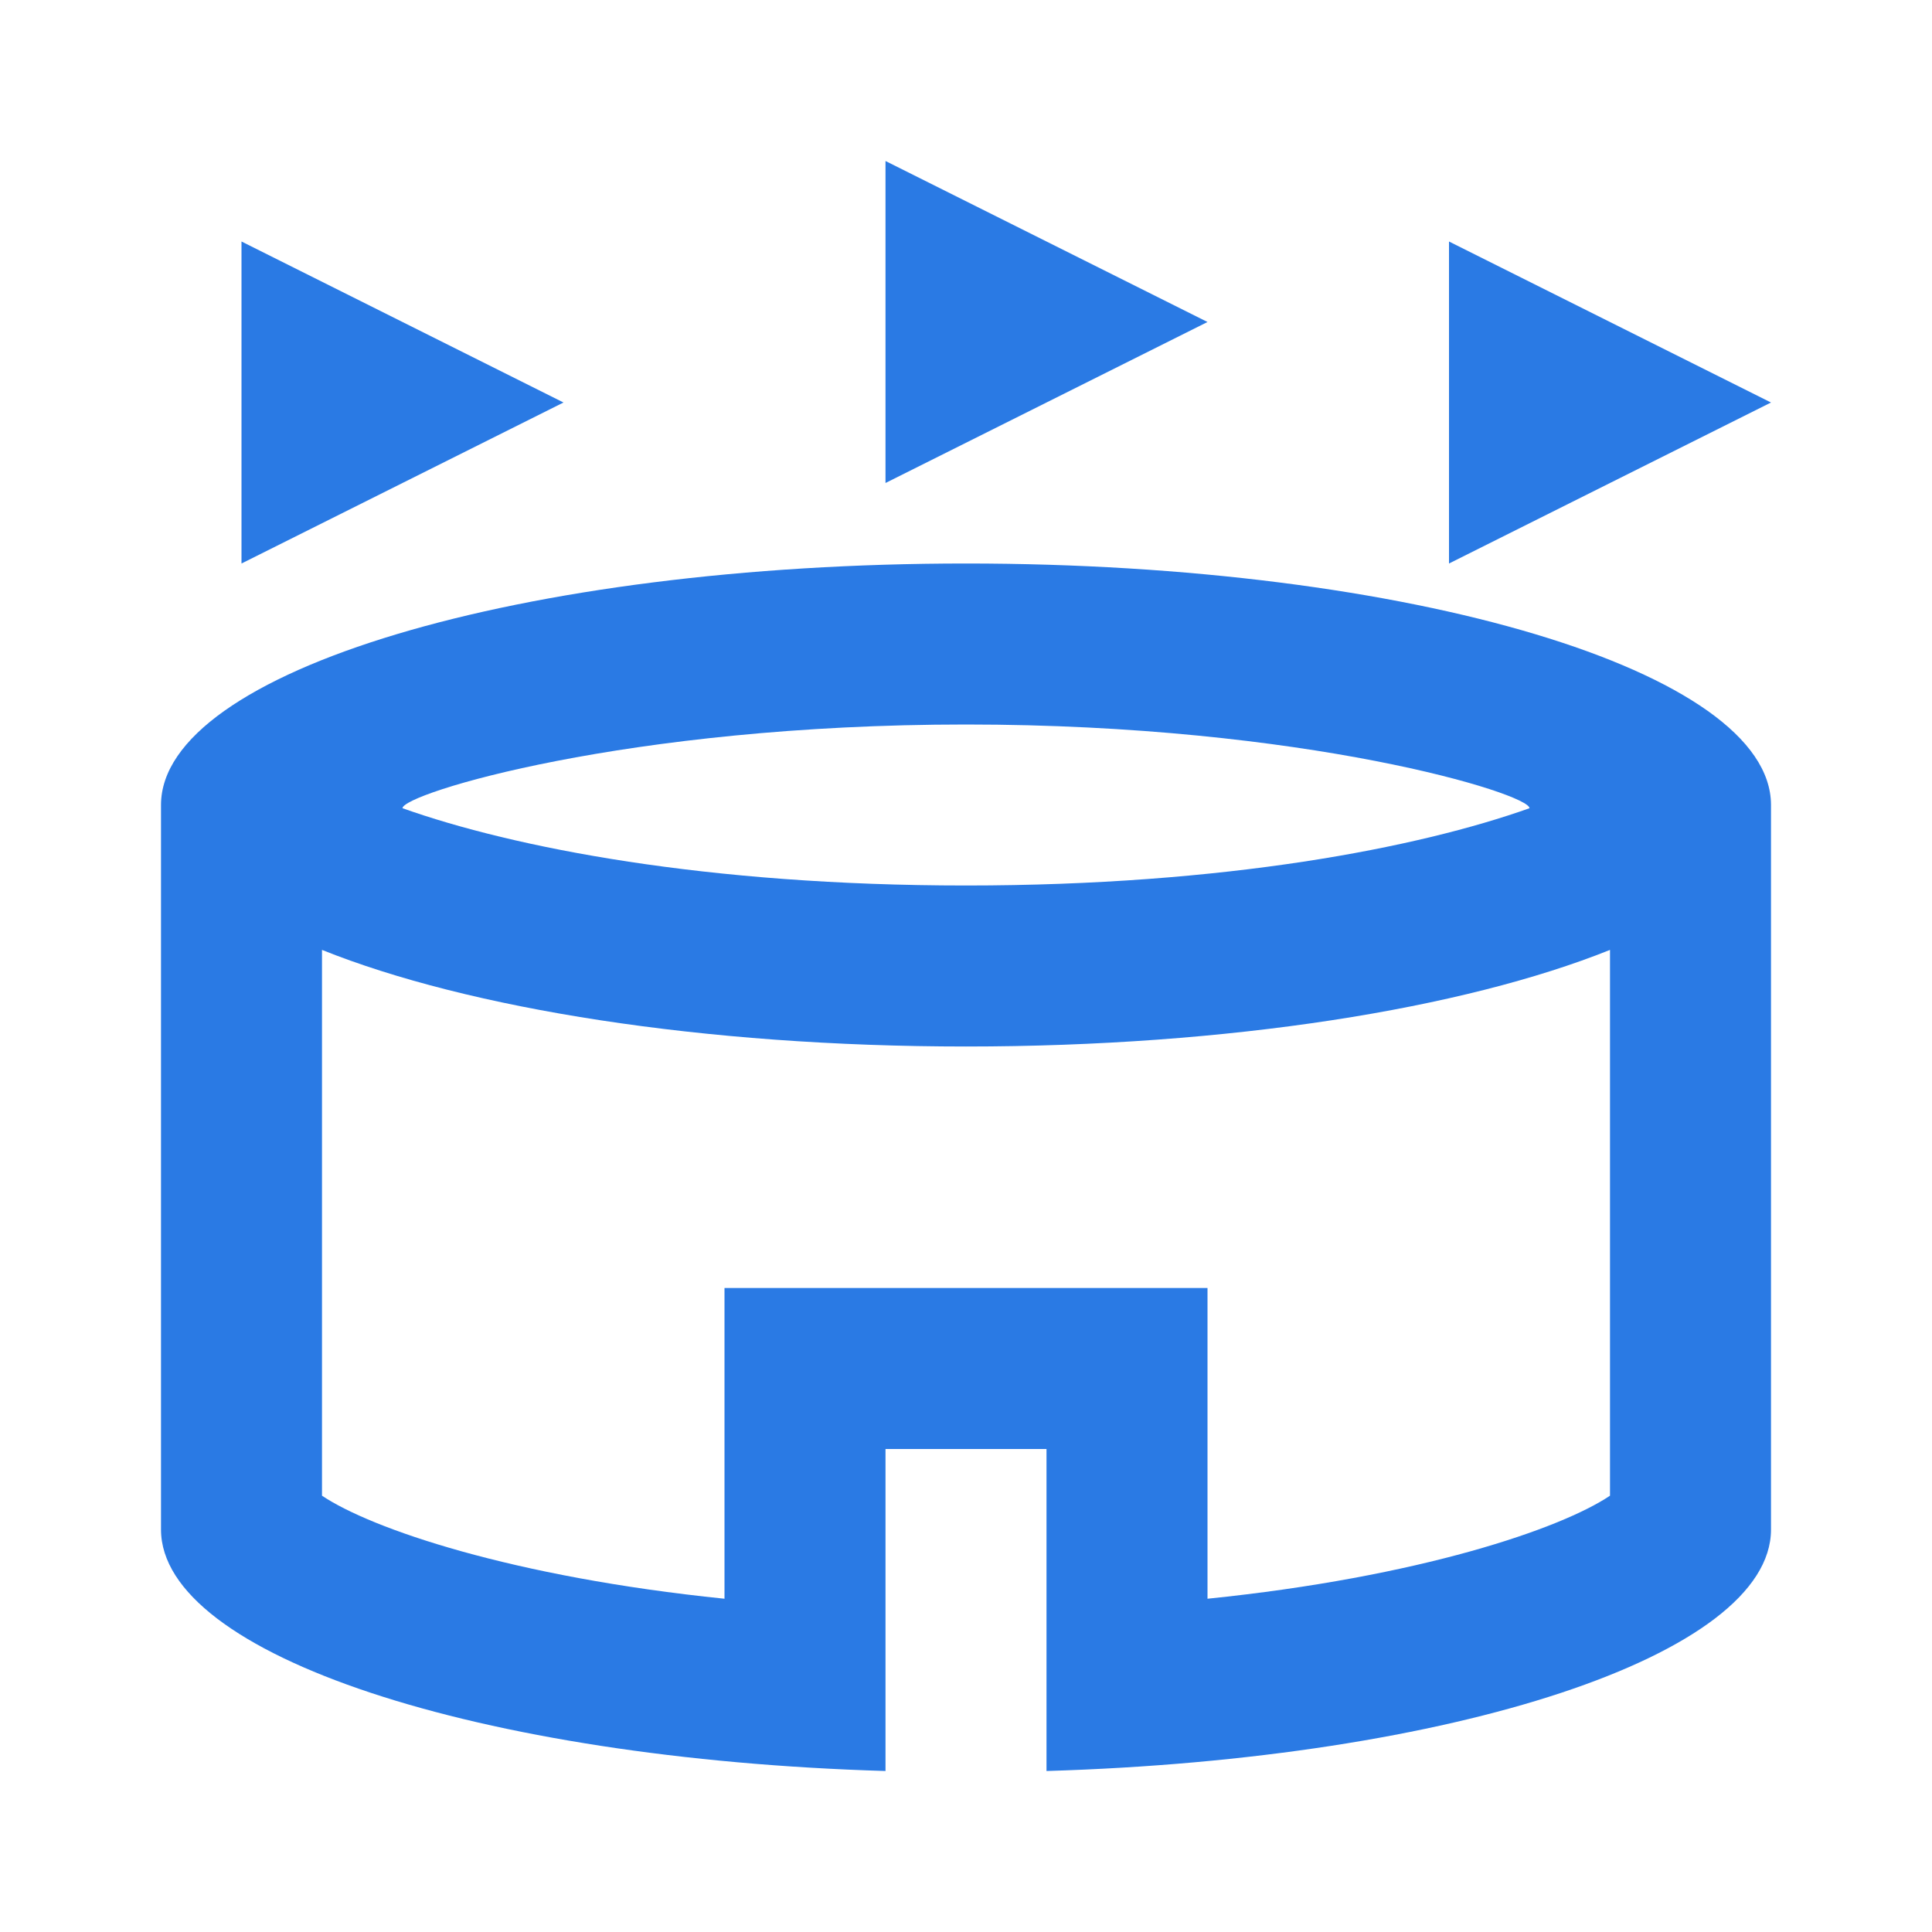 <svg xmlns="http://www.w3.org/2000/svg" enable-background="new 0 0 24 24" height="24px" viewBox="0 0 24 24" width="24px" fill="#2A7AE4"><g><rect fill="none" height="24" width="24"/></g><g><path d="M7,5L3,7V3L7,5z M18,3v4l4-2L18,3z M11,2v4l4-2L11,2z M13,18h-2l0,4c-5.05-0.15-9-1.44-9-3v-9c0-1.66,4.48-3,10-3 s10,1.34,10,3v9c0,1.56-3.95,2.85-9,3L13,18z M5,10.04C6.38,10.53,8.77,11,12,11s5.62-0.47,7-0.96C19,9.86,16.22,9,12,9 S5,9.86,5,10.04z M20,11.8c-1.82,0.73-4.73,1.2-8,1.2s-6.18-0.47-8-1.2v6.78c0.61,0.41,2.36,1.01,5,1.28V16h6v3.86 c2.64-0.27,4.39-0.87,5-1.28V11.8z"/></g></svg>